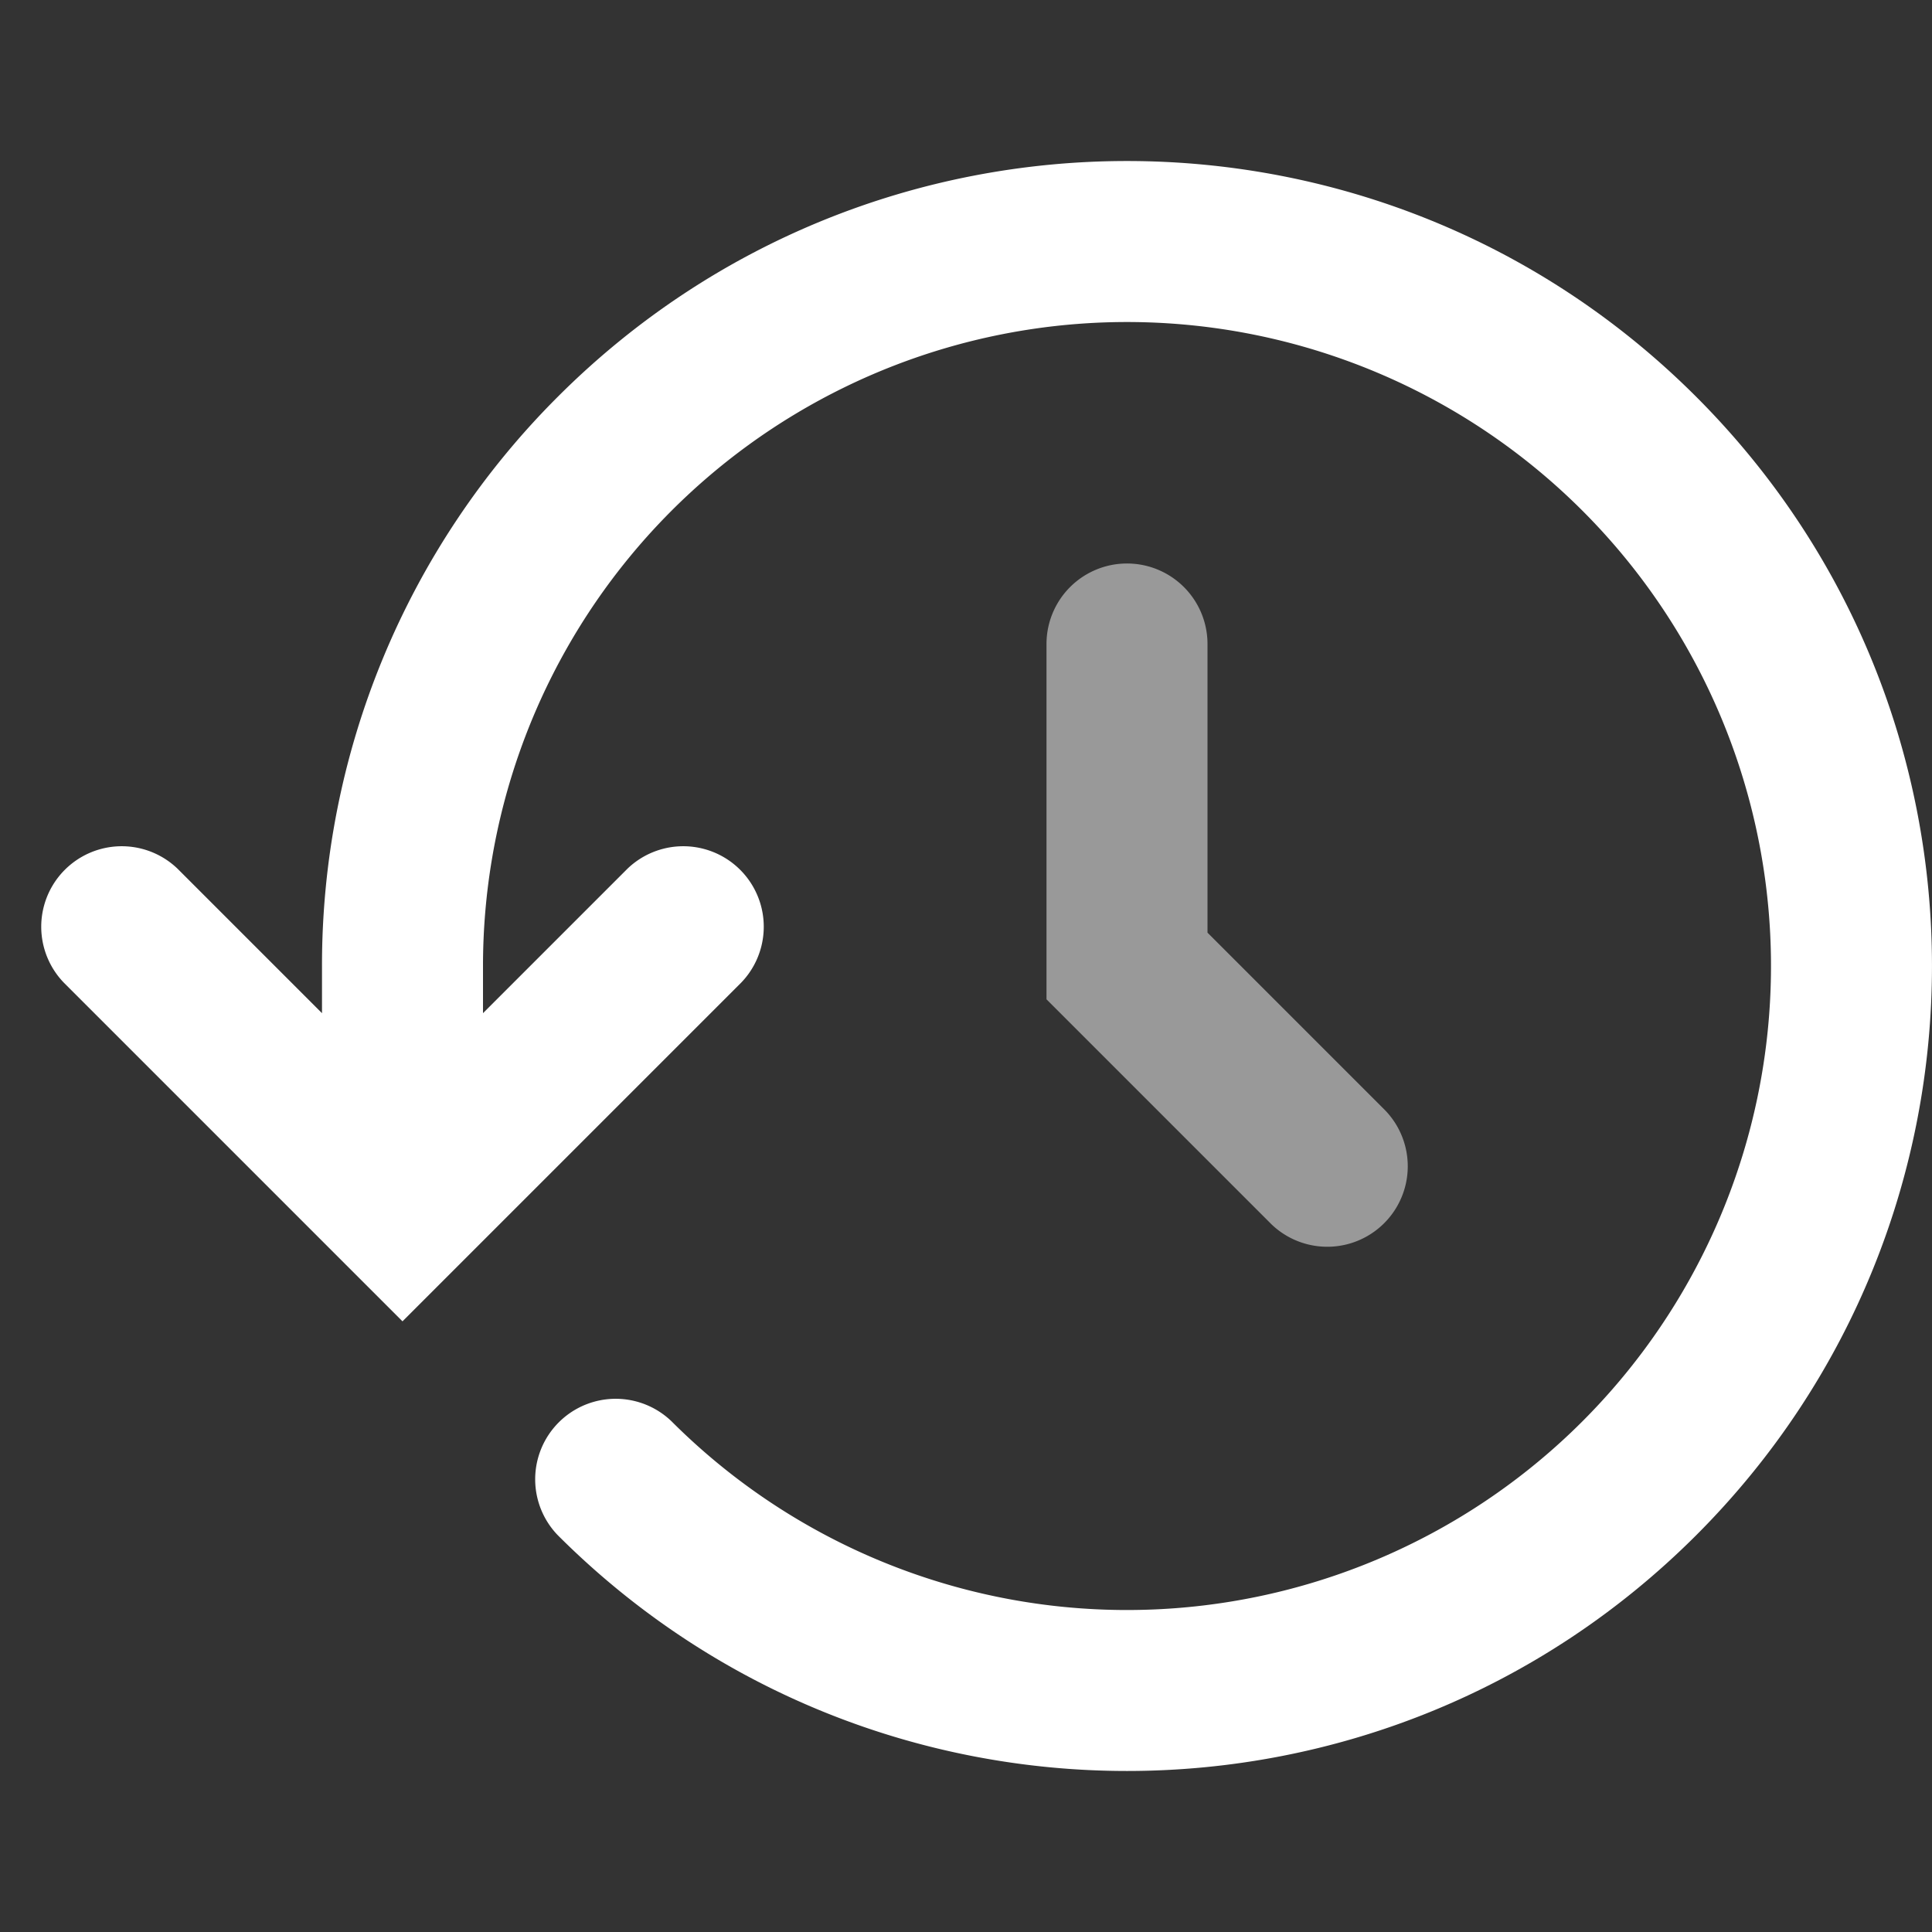 <svg xmlns='http://www.w3.org/2000/svg' width='18' height='18' viewBox='0 0 24 24'><rect x="0" y="0" width="24" height="24" fill="#333333" stroke="none"/><g fill='#FFF' fill-rule='nonzero'><path d='M6.929 19.071a1 1 0 0 1 1.414-1.414A8 8 0 1 0 6 12.011V15a1 1 0 0 1-2 0v-2.987a9.974 9.974 0 0 1 2.929-7.084c3.905-3.905 10.237-3.905 14.142 0 3.905 3.905 3.905 10.237 0 14.142-3.905 3.905-10.237 3.905-14.142 0zm-4.722-8.278L5 13.586l2.793-2.793a1 1 0 0 1 1.414 1.414L5 16.414.793 12.207a1 1 0 0 1 1.414-1.414z'/><path d='M17.207 13.793a1 1 0 0 1-1.414 1.414L13 12.414V8a1 1 0 0 1 2 0v3.586l2.207 2.207z' opacity='.5'/></g></svg>